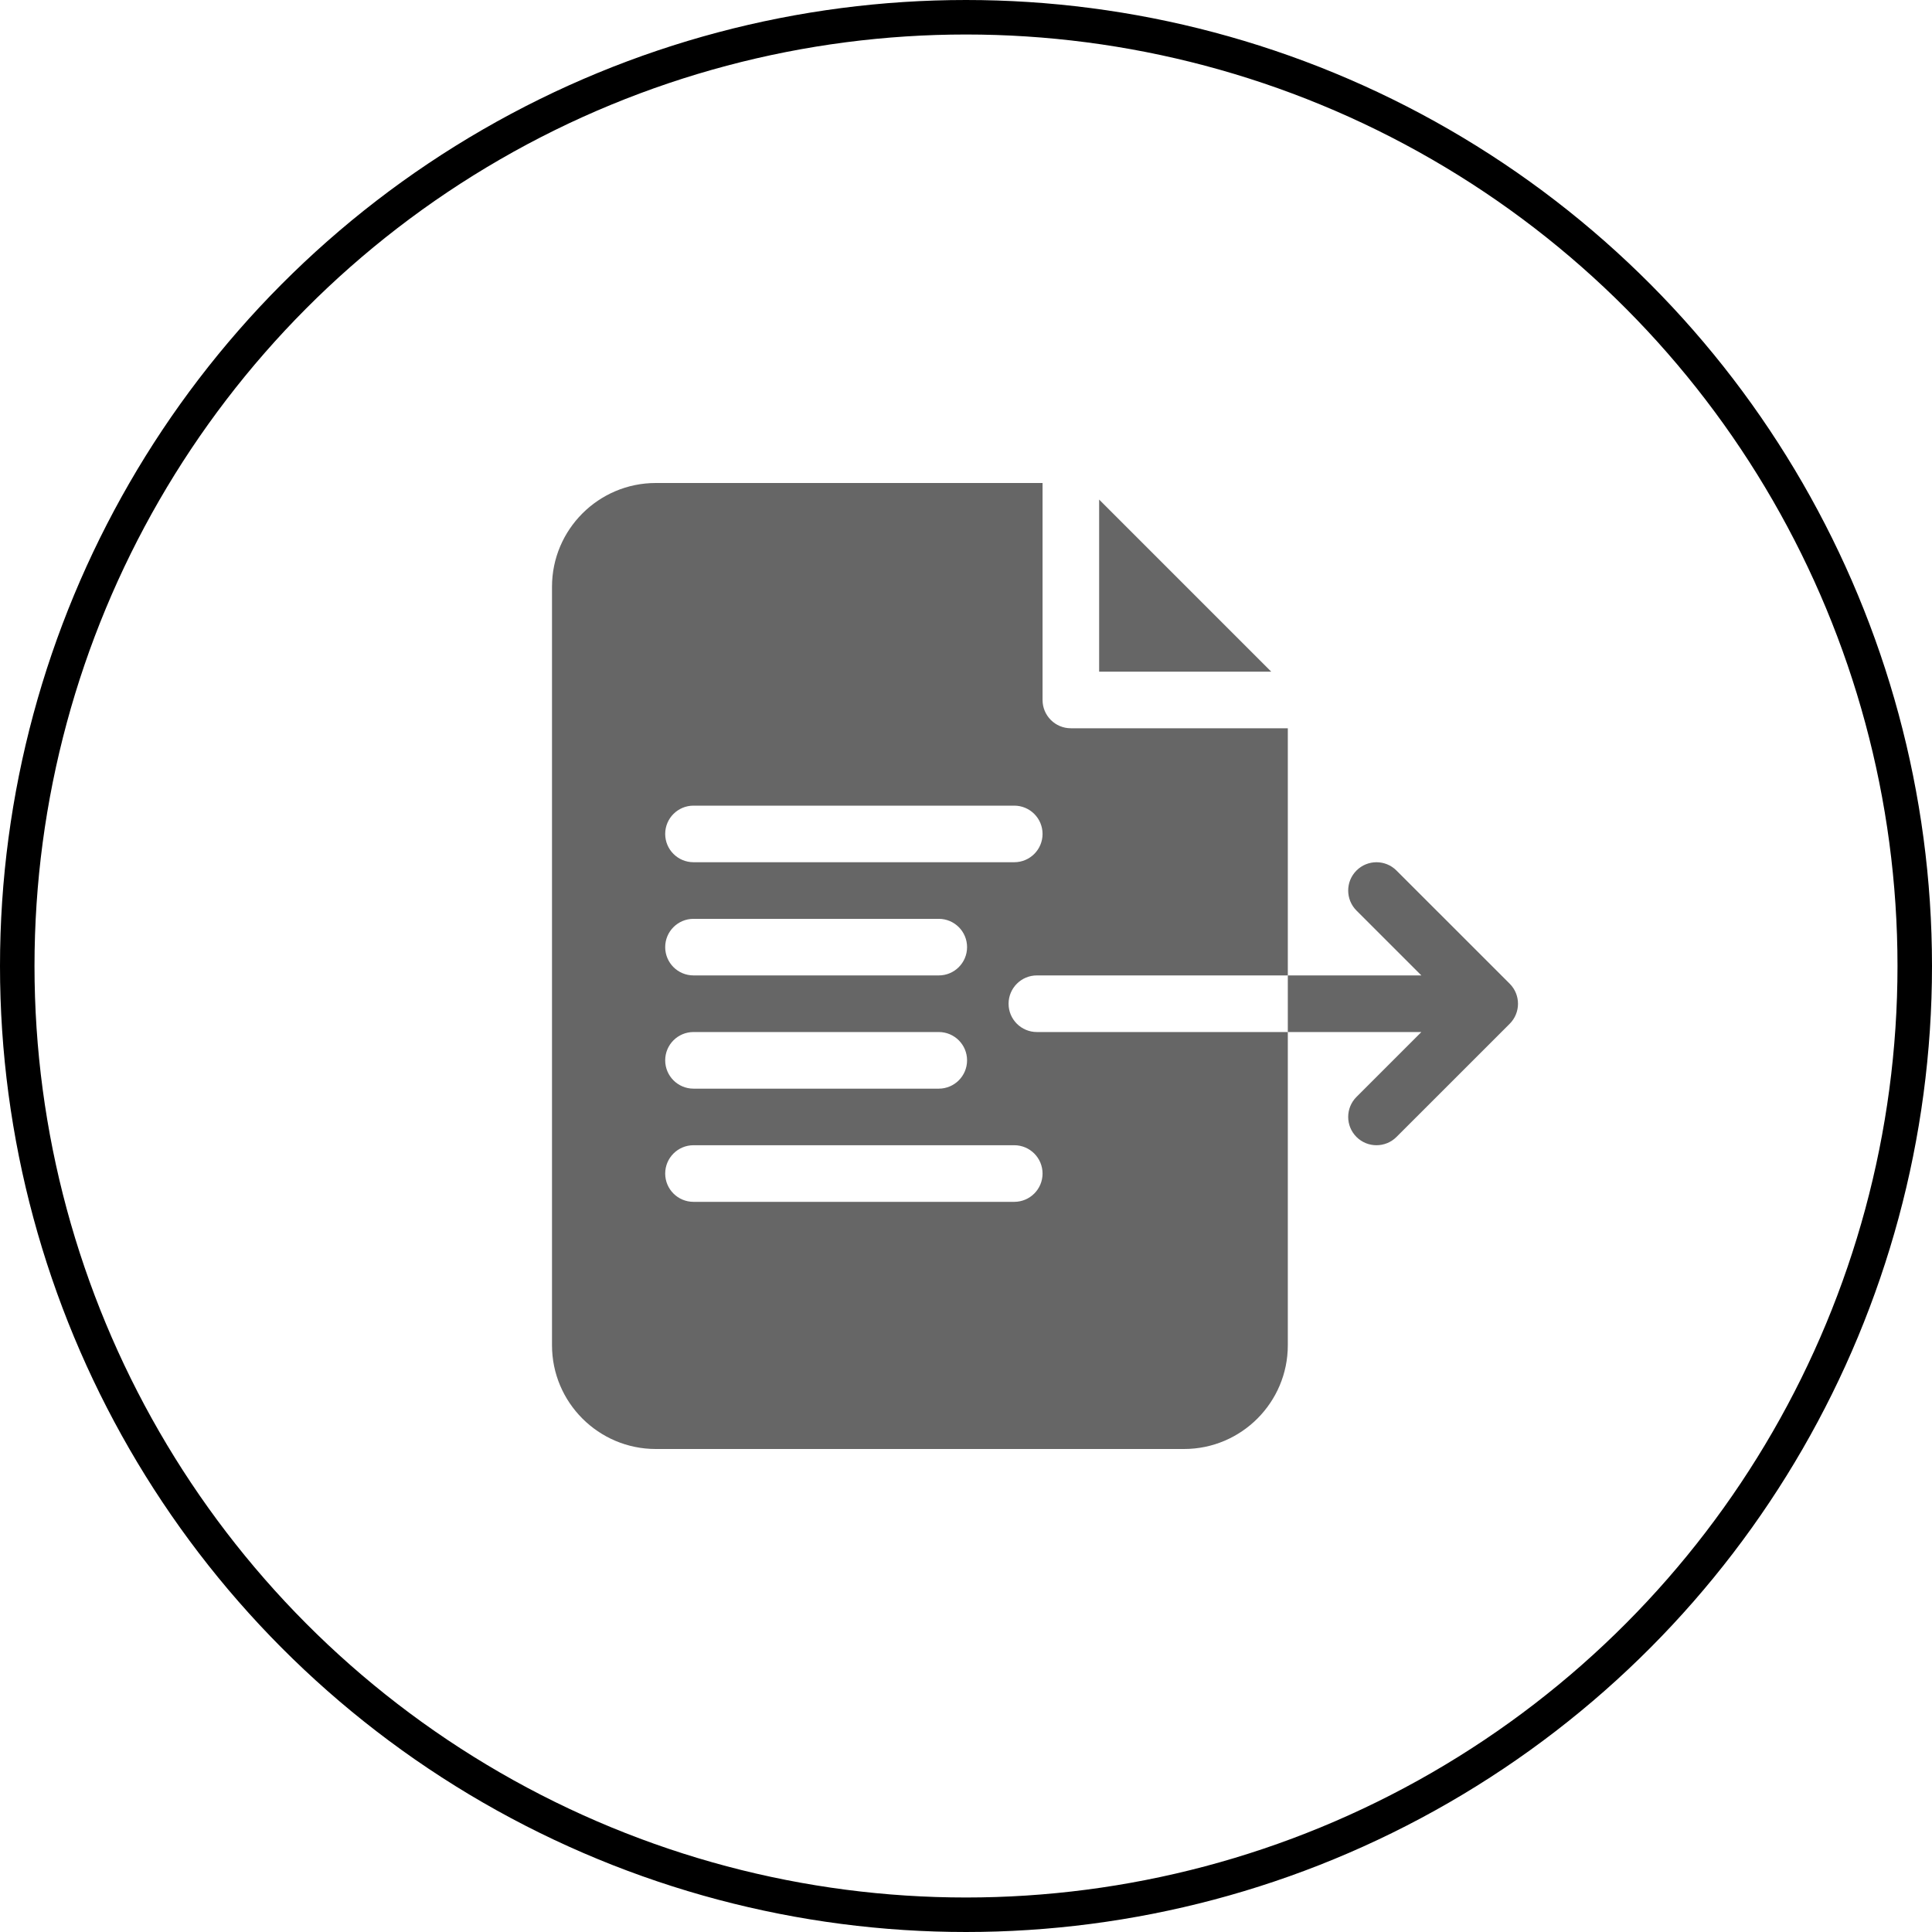 <svg width="56" height="56" viewBox="0 0 56 56" fill="none" xmlns="http://www.w3.org/2000/svg">
    <style>
        @keyframes spin {
        0% {
        stroke-dasharray: 0, 180;
        stroke-dashoffset: 0;
        stroke: rgb(3, 129, 255);
        }


        100% {
        stroke-dasharray: 180, 180;
        stroke-dashoffset: 360;
        stroke: rgb(3, 129, 255);
        }
        }

        @keyframes colorChange {
        0% {
        fill: gray;
        }
        100% {
        fill: rgb(3, 129, 255);
        }
        }

        .icon {
        animation: colorChange 1s linear forwards;
        }

        .loading-circle {
        animation: spin 0.5s linear forwards;
        transform-origin: center;
        }


    </style>
<circle class="loading-circle" cx="28" cy="28" r="27.5" stroke="black" stroke-opacity="1"/>
<g clip-path="url(#clip0_1_162)">
<path class="icon" d="M36.848 19.469L31.859 14.48V19.469H36.848Z" fill="#666666"/>
<path class="icon" d="M29.234 29.094C29.234 28.641 29.602 28.273 30.055 28.273H37.328V21.109H31.039C30.586 21.109 30.219 20.742 30.219 20.289V14H19.008C17.349 14 16 15.349 16 17.008V38.992C16 40.651 17.349 42 19.008 42H34.32C35.979 42 37.328 40.651 37.328 38.992V29.914H30.055C29.602 29.914 29.234 29.547 29.234 29.094ZM20.102 23.352H29.398C29.852 23.352 30.219 23.719 30.219 24.172C30.219 24.625 29.852 24.992 29.398 24.992H20.102C19.648 24.992 19.281 24.625 19.281 24.172C19.281 23.719 19.648 23.352 20.102 23.352ZM20.102 26.633H27.211C27.664 26.633 28.031 27 28.031 27.453C28.031 27.906 27.664 28.273 27.211 28.273H20.102C19.648 28.273 19.281 27.906 19.281 27.453C19.281 27 19.648 26.633 20.102 26.633ZM20.102 29.914H27.211C27.664 29.914 28.031 30.281 28.031 30.734C28.031 31.187 27.664 31.555 27.211 31.555H20.102C19.648 31.555 19.281 31.187 19.281 30.734C19.281 30.281 19.648 29.914 20.102 29.914ZM29.398 34.836H20.102C19.648 34.836 19.281 34.469 19.281 34.016C19.281 33.563 19.648 33.195 20.102 33.195H29.398C29.852 33.195 30.219 33.563 30.219 34.016C30.219 34.469 29.852 34.836 29.398 34.836Z" fill="#666666"/>
<path class="icon" d="M43.76 28.514L40.478 25.233C40.158 24.912 39.639 24.912 39.318 25.233C38.998 25.553 38.998 26.072 39.318 26.393L41.199 28.273H37.328V29.914H41.199L39.318 31.795C38.998 32.115 38.998 32.635 39.318 32.955C39.478 33.115 39.688 33.195 39.898 33.195C40.108 33.195 40.318 33.115 40.478 32.955L43.76 29.674C44.08 29.354 44.08 28.834 43.76 28.514Z" fill="#666666"/>
</g>
<defs>
<clipPath id="clip0_1_162">
<rect width="28" height="28" fill="white" transform="translate(16 14)"/>
</clipPath>
</defs>
</svg>
